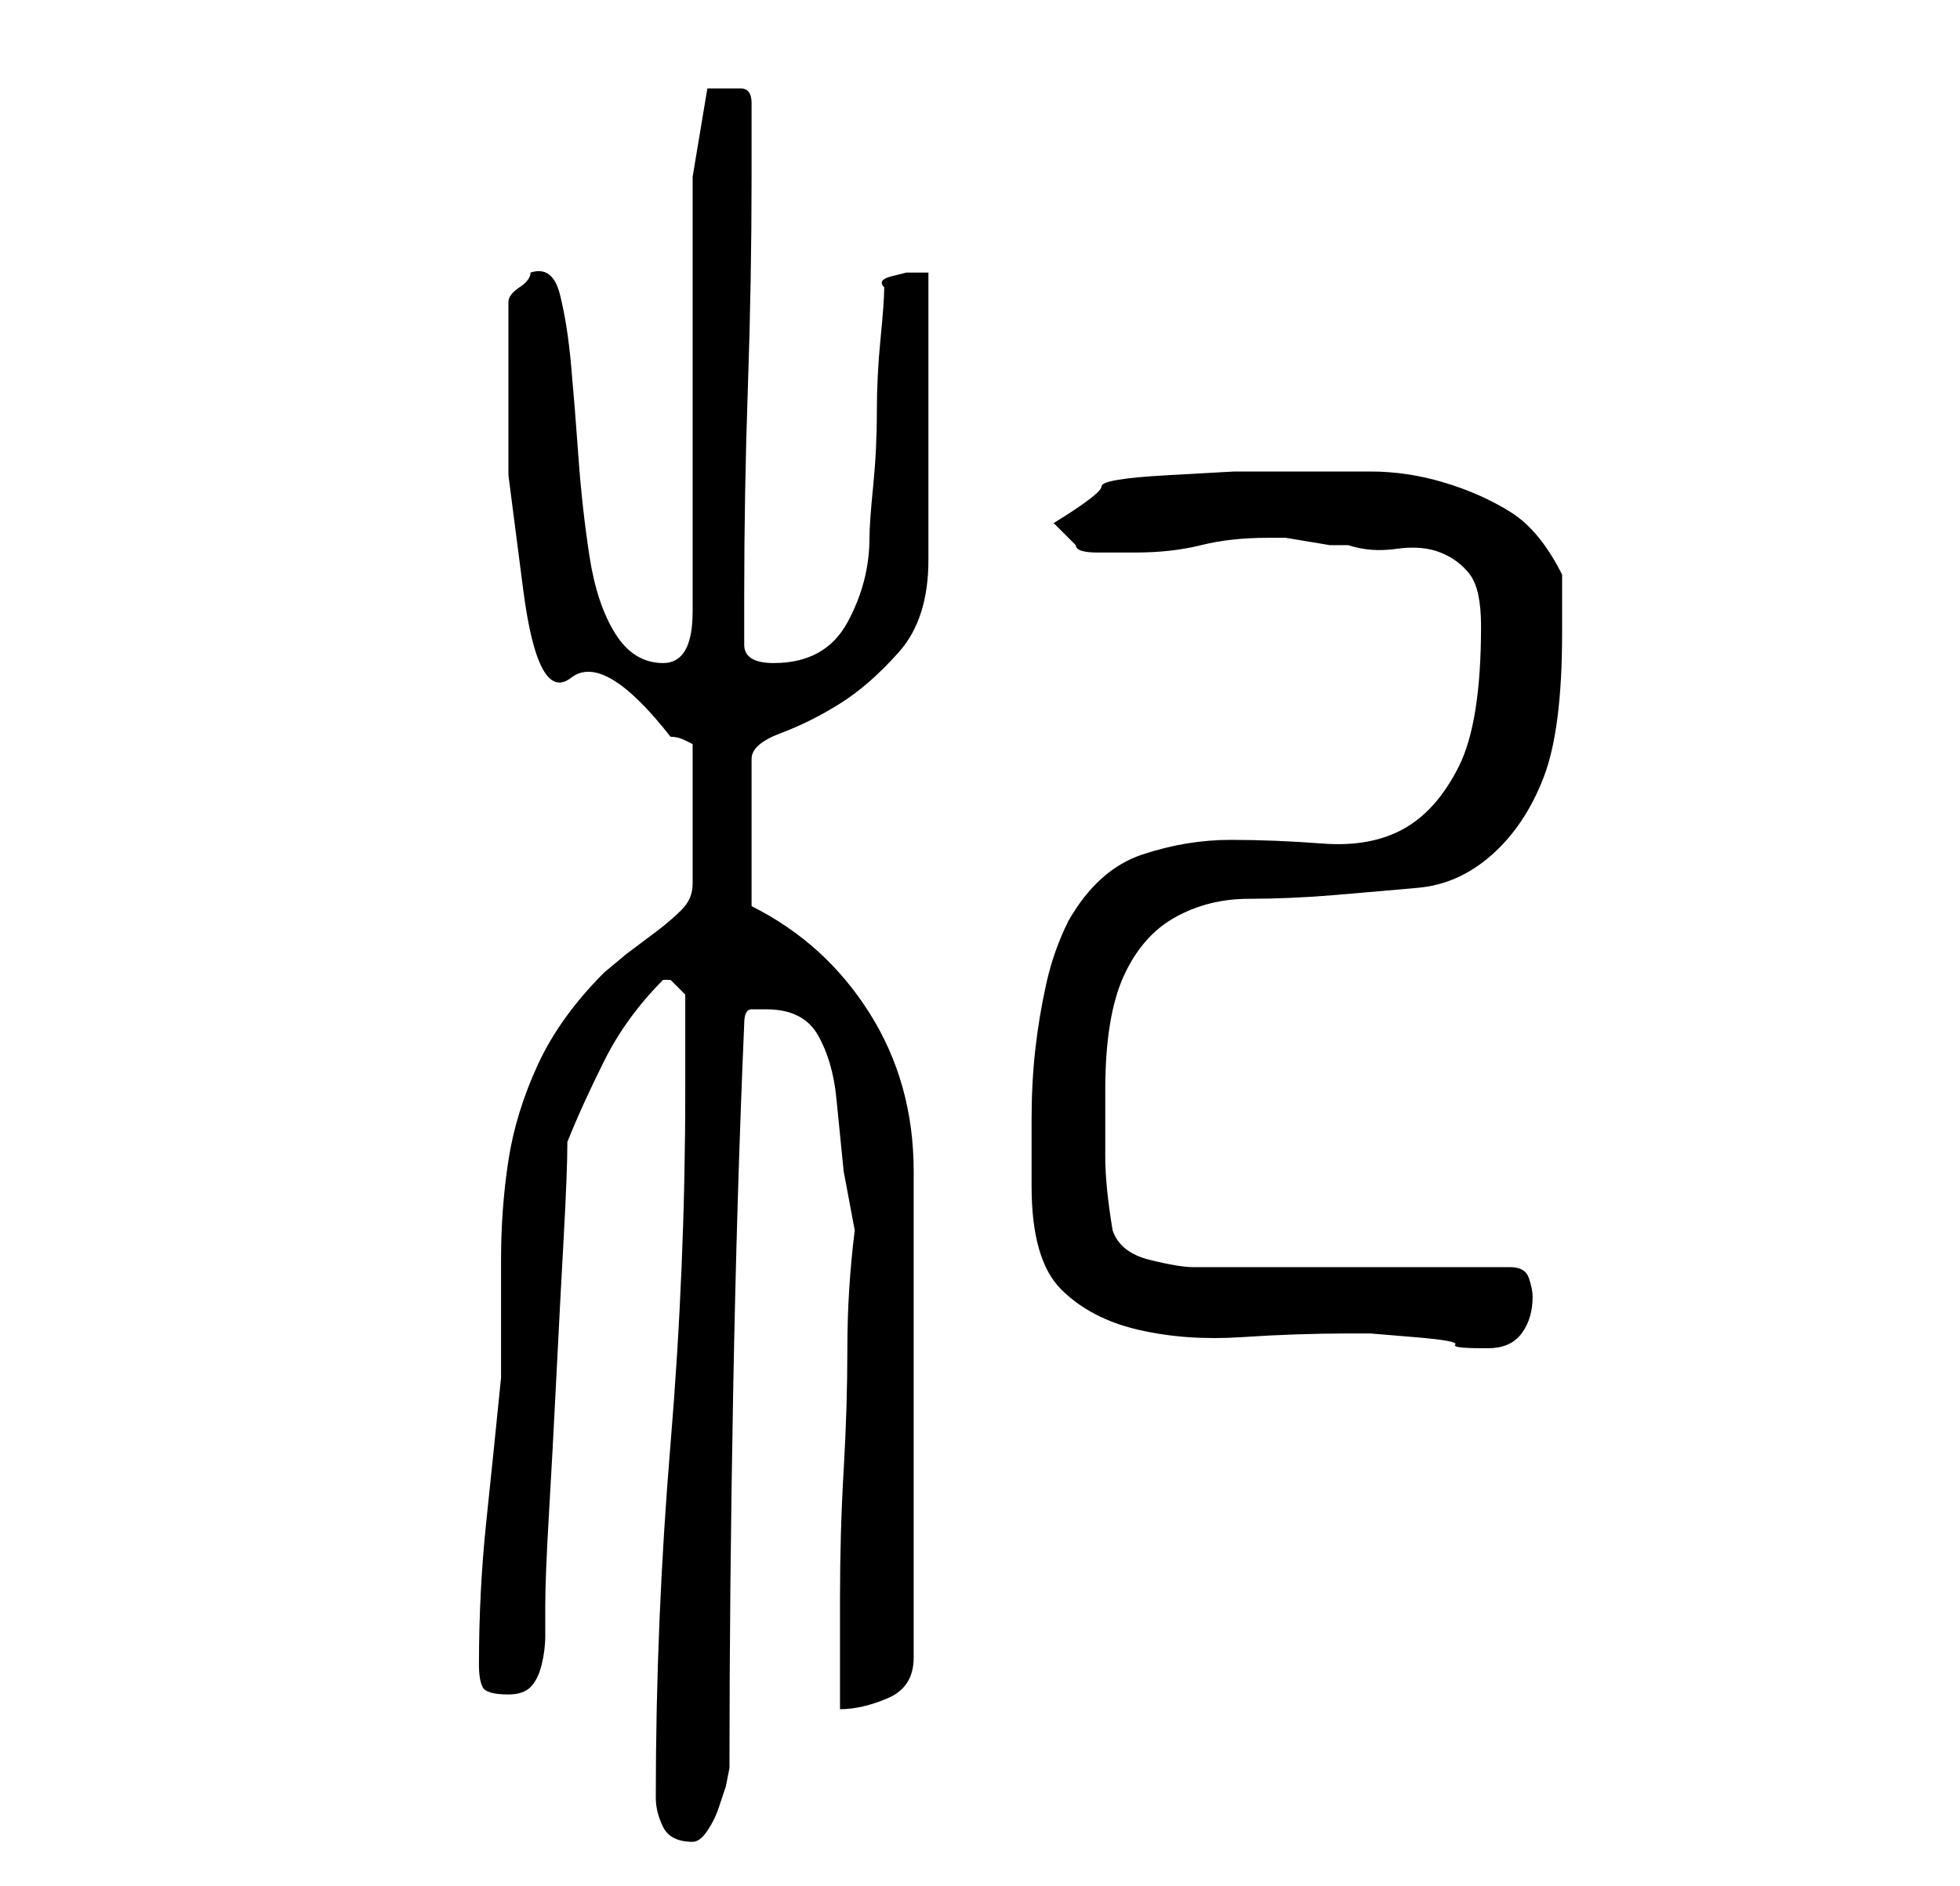 <?xml version="1.0" standalone="no"?>
<!DOCTYPE svg PUBLIC "-//W3C//DTD SVG 1.1//EN" "http://www.w3.org/Graphics/SVG/1.1/DTD/svg11.dtd" >
<svg xmlns="http://www.w3.org/2000/svg" xmlns:xlink="http://www.w3.org/1999/xlink" version="1.1" viewBox="-10 0 266 256">
   <path fill="currentColor"
d="M79 244q0 2 1 4t4 2q1 0 2 -1.5t1.5 -3l1 -3t0.5 -2.5q0 -24 0.5 -51t1.5 -50q0 -2 1 -2h2q5 0 7 3.5t2.5 8.5l1 10t1.5 8q-1 8 -1 16t-0.5 16.5t-0.5 17.5v15q3 0 6.5 -1.5t3.5 -5.5v-66q0 -12 -6 -21.5t-16 -14.5v-20q0 -2 4 -3.5t8 -4t8 -7t4 -12.5v-7.5v-12.5v-11.5
v-7.5h-1h-2t-2 0.5t-1 1.5q0 2 -0.5 7t-0.5 10t-0.5 10t-0.5 7q0 6 -3 11.5t-10 5.5q-4 0 -4 -2.5v-6.5q0 -14 0.5 -28.5t0.5 -28.5v-10q0 -2 -1.5 -2h-2.5h-1h-1l-2 12v59q0 7 -4 7t-6.5 -4t-3.5 -10.5t-1.5 -13.5t-1 -12.5t-1.5 -9.5t-4 -3q0 1 -1.5 2t-1.5 2v7v16.5
t2 15.5t6.5 12t13.5 8q1 0 2 0.5l1 0.5v19q0 2 -1.5 3.5t-3.5 3l-4 3t-3 2.5q-6 6 -9 12.5t-4 13t-1 13.5v16q-1 10 -2 19.5t-1 19.5q0 2 0.5 3t3.5 1q2 0 3 -1t1.5 -3t0.5 -4v-4q0 -4 0.5 -12.5t1 -18.5t1 -19t0.5 -13q2 -5 5 -11t8 -11h1v0l1.5 1.5l0.5 0.5v3v3v4v3
q0 24 -2 48t-2 48zM130 161q0 10 4 14t10.5 5.5t14 1t14.5 -0.5h3t6 0.5t5.5 1t3.5 0.5h1q3 0 4.5 -2t1.5 -5q0 -1 -0.5 -2.5t-2.5 -1.5h-43q-2 0 -6 -1t-5 -4q-1 -6 -1 -10v-9q0 -10 2.5 -15.5t7 -8t10 -2.5t11.5 -0.5t11.5 -1t10 -4.5t7 -10.5t2.5 -19.5v-4v-4
q-3 -6 -7 -8.5t-9 -4t-10 -1.5h-11h-7.5t-9 0.5t-9 1.5t-6.5 5l3 3q0 1 3 1h5q5 0 9 -1t9 -1h1h1.5t3 0.5t3 0.5h2.5q3 1 6.5 0.5t6 0.5t4 3t1.5 7q0 13 -3 19t-7.5 8.5t-11 2t-12.5 -0.5t-12 2t-10 9q-2 4 -3 8.5t-1.5 9t-0.5 9.5v9z" />
</svg>
